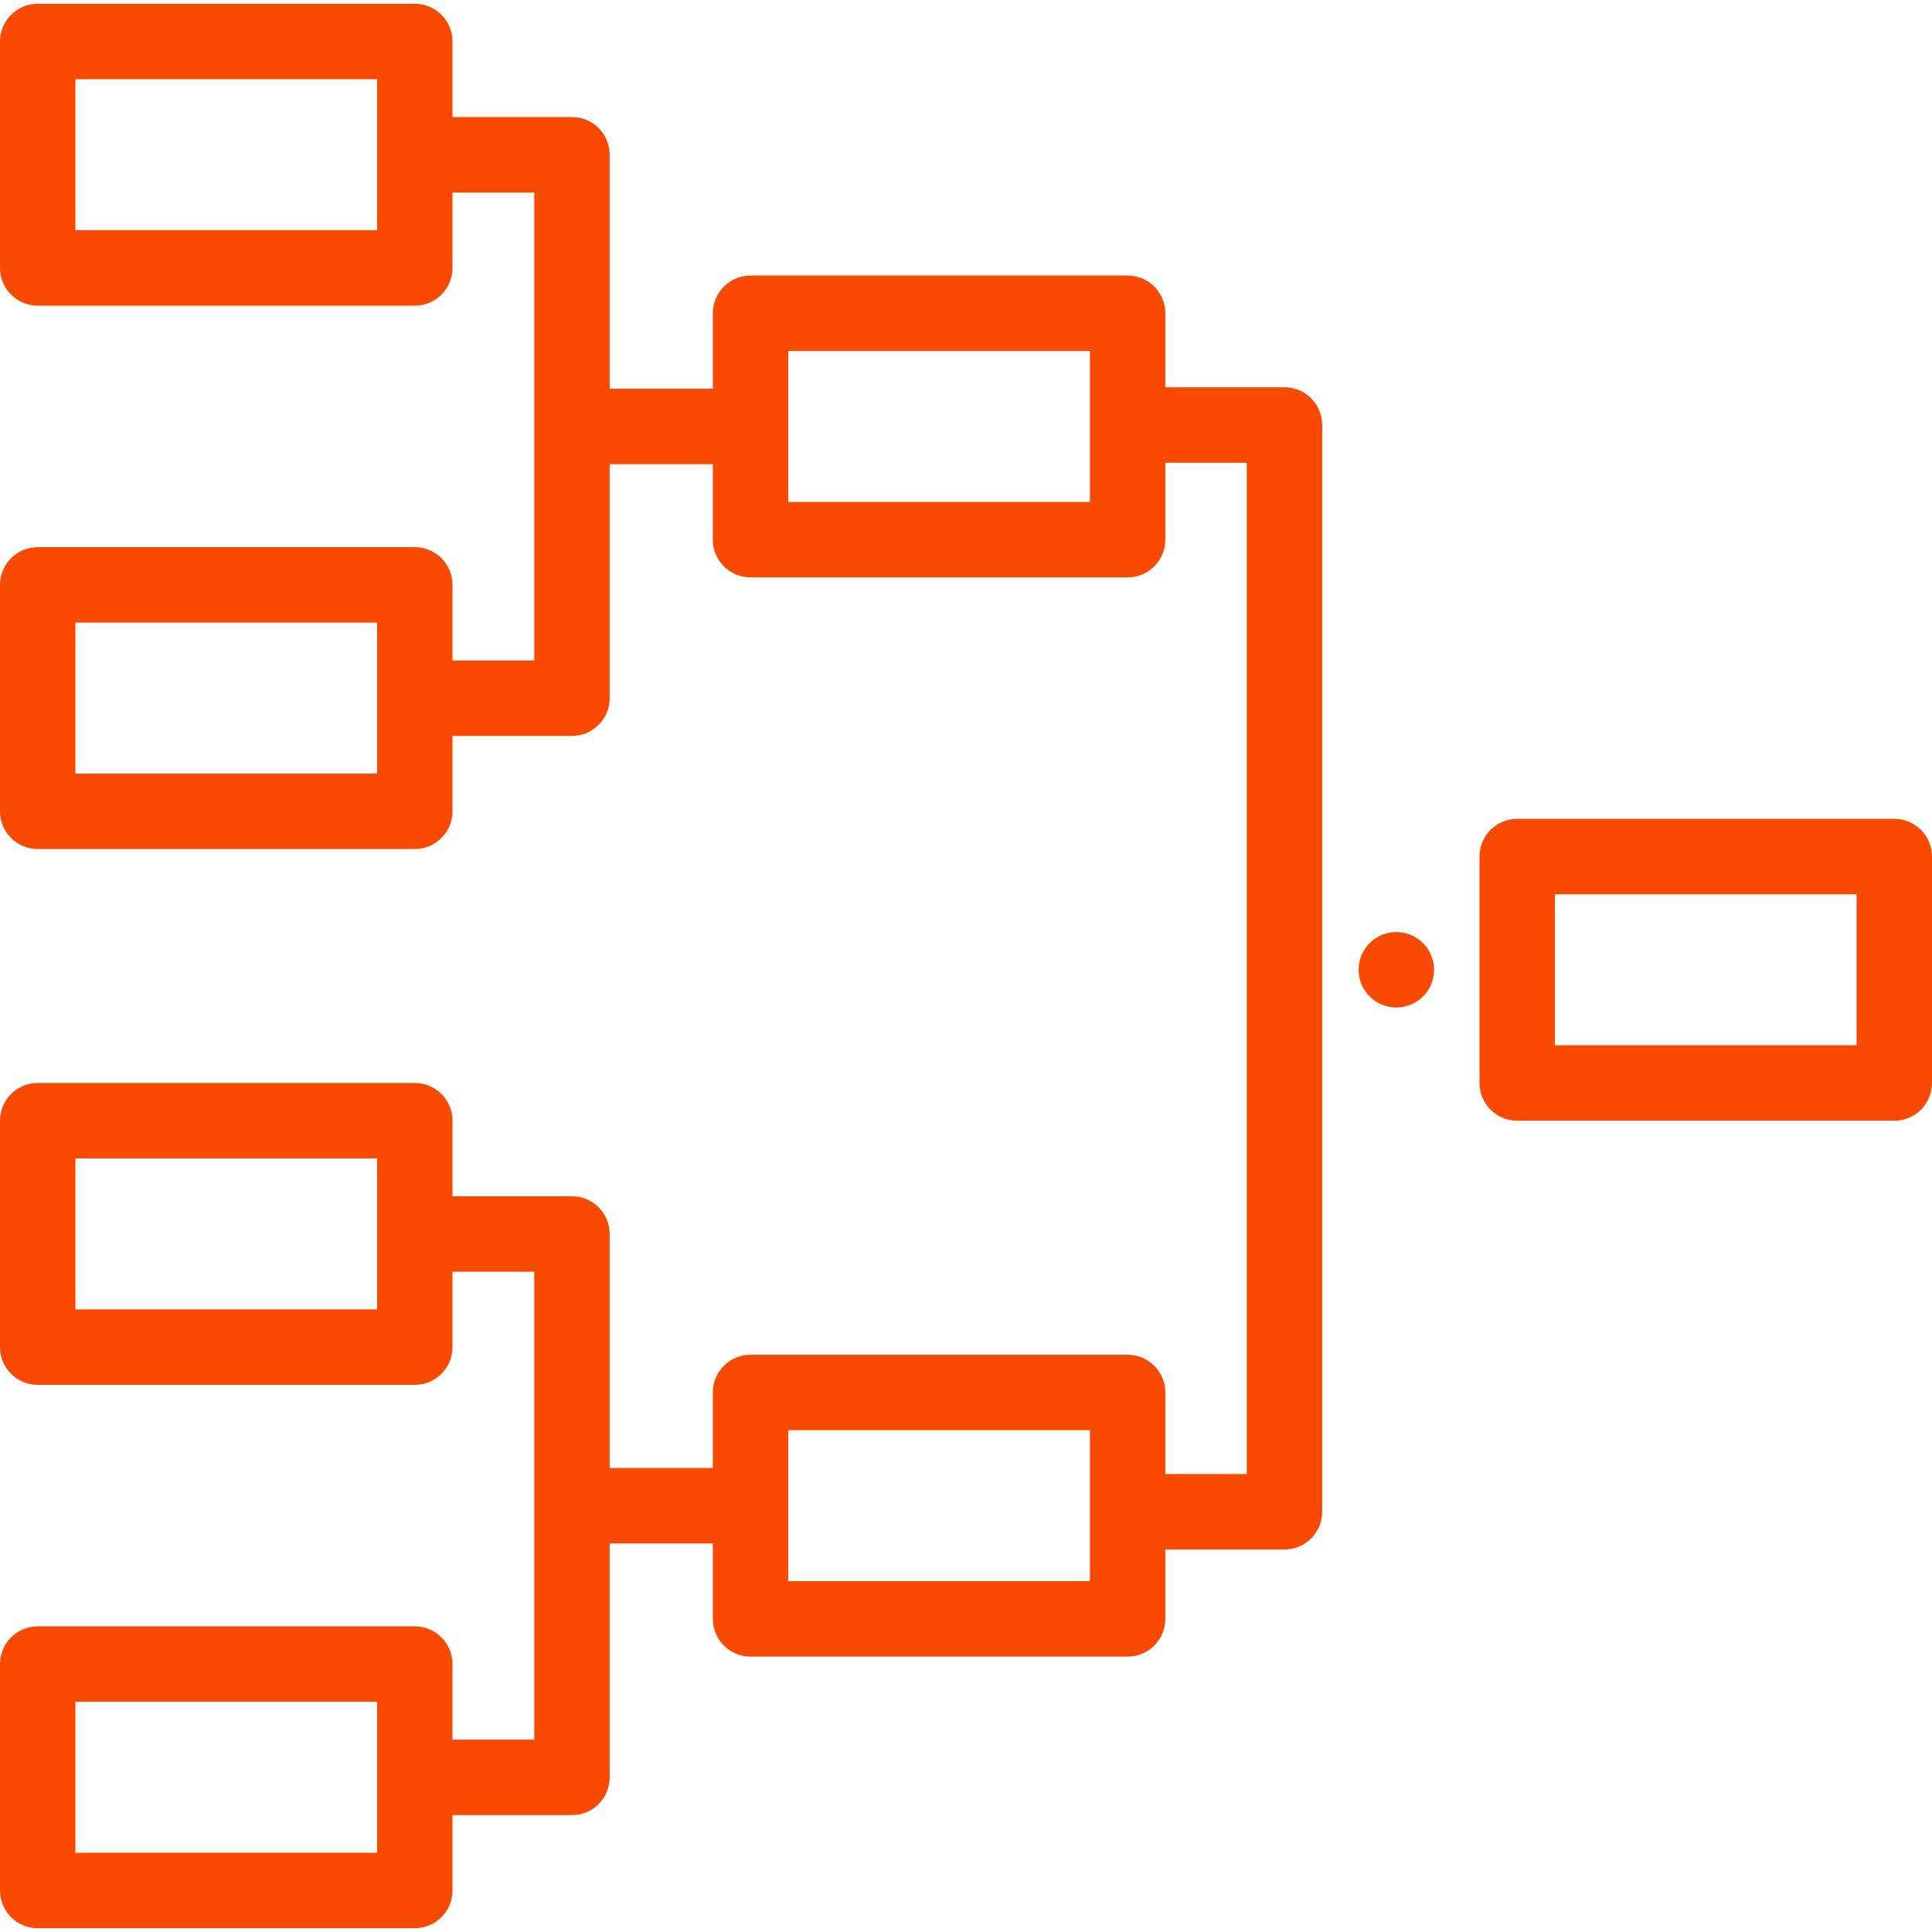 <?xml version="1.0" encoding="UTF-8"?>
<svg xmlns="http://www.w3.org/2000/svg" xmlns:xlink="http://www.w3.org/1999/xlink" xmlns:svgjs="http://svgjs.com/svgjs" version="1.1" width="512" height="512" x="0" y="0" viewBox="0 0 512 512" style="enable-background:new 0 0 512 512" xml:space="preserve" class=""><g>
<g xmlns="http://www.w3.org/2000/svg">
	<path d="M370.045,267c-5.519,0-9.998-4.477-9.998-10s4.47-10,9.989-10h0.01c5.52,0,9.993,4.477,9.993,10S375.564,267,370.045,267z" fill="#f94a02" data-original="#000000" style="" class=""/>
	<path d="M502.007,297h-99.934c-5.519,0-9.993-4.477-9.993-10v-60c0-5.523,4.475-10,9.993-10h99.934c5.519,0,9.993,4.477,9.993,10   v60C512,292.523,507.525,297,502.007,297z M412.066,277h79.947v-40h-79.947V277z" fill="#f94a02" data-original="#000000" style="" class=""/>
	<path d="M340.406,102.63h-31.579V83.02c0-5.52-4.477-10-9.993-10h-99.934c-5.516,0-9.993,4.48-9.993,10v20h-27.332v-62   c0-5.52-4.477-10-9.993-10h-31.659V11c0-5.52-4.467-10-9.993-10H9.993C4.477,1,0,5.48,0,11v60c0,5.52,4.477,10,9.993,10h99.934   c5.526,0,9.993-4.48,9.993-10V51.02h21.666v124h-21.666V155c0-5.52-4.467-10-9.993-10H9.993C4.477,145,0,149.48,0,155v60   c0,5.52,4.477,10,9.993,10h99.934c5.526,0,9.993-4.48,9.993-10v-19.98h31.659c5.516,0,9.993-4.48,9.993-10v-62h27.332v20   c0,5.52,4.477,10,9.993,10h99.934c5.516,0,9.993-4.48,9.993-10v-20.39h21.586v268h-21.586v-21.61c0-5.52-4.477-10-9.993-10h-99.934   c-5.516,0-9.993,4.48-9.993,10v20h-27.332v-62c0-5.52-4.477-10-9.993-10h-31.659V297c0-5.52-4.467-10-9.993-10H9.993   C4.477,287,0,291.48,0,297v60c0,5.52,4.477,10,9.993,10h99.934c5.526,0,9.993-4.48,9.993-10v-19.98h21.666v124h-21.666V441   c0-5.52-4.467-10-9.993-10H9.993C4.477,431,0,435.48,0,441v60c0,5.52,4.477,10,9.993,10h99.934c5.526,0,9.993-4.48,9.993-10v-19.98   h31.659c5.516,0,9.993-4.48,9.993-10v-62h27.332v20c0,5.52,4.477,10,9.993,10h99.934c5.516,0,9.993-4.48,9.993-10v-18.39h31.579   c5.516,0,9.993-4.48,9.993-10v-288C350.399,107.11,345.922,102.63,340.406,102.63z M99.934,61H19.987V21h79.947V61z M99.934,205   H19.987v-40h79.947V205z M288.84,133.02h-79.947v-40h79.947V133.02z M99.934,347H19.987v-40h79.947V347z M99.934,491H19.987v-40   h79.947V491z M288.84,419.02h-79.947v-40h79.947V419.02z" fill="#f94a02" data-original="#000000" style="" class=""/>
</g>















</g></svg>